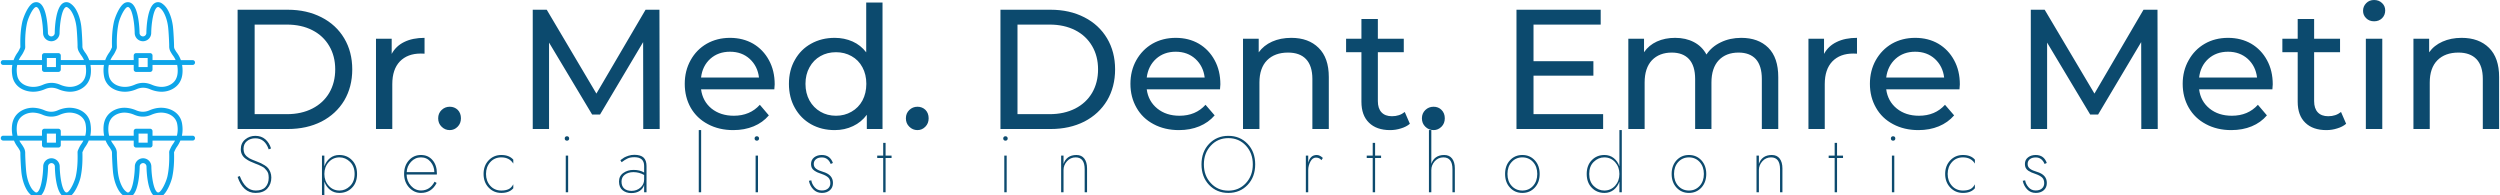 <svg data-v-423bf9ae="" xmlns="http://www.w3.org/2000/svg" viewBox="0 0 1153 90" class="iconLeftSlogan"><!----><!----><!----><g data-v-423bf9ae="" id="ee840343-f975-46e2-9dd1-8278e71c5000" fill="#0c4a6e" transform="matrix(5.613,0,0,5.613,101.334,-16.558)"><path d="M1.47 13.55L1.47 3.75L5.60 3.75L5.60 3.75Q7.15 3.75 8.36 4.37L8.36 4.37L8.36 4.37Q9.56 4.98 10.23 6.10L10.23 6.10L10.23 6.10Q10.89 7.21 10.89 8.65L10.89 8.65L10.89 8.65Q10.89 10.09 10.23 11.21L10.23 11.21L10.23 11.21Q9.56 12.32 8.36 12.94L8.36 12.94L8.36 12.94Q7.15 13.55 5.60 13.55L5.60 13.55L1.47 13.55ZM2.87 12.33L5.52 12.33L5.52 12.33Q6.71 12.33 7.61 11.87L7.61 11.87L7.61 11.87Q8.51 11.41 9.00 10.58L9.00 10.58L9.00 10.58Q9.49 9.74 9.49 8.65L9.49 8.65L9.49 8.65Q9.49 7.56 9.00 6.73L9.00 6.73L9.00 6.73Q8.51 5.89 7.61 5.43L7.61 5.43L7.61 5.43Q6.71 4.97 5.52 4.97L5.52 4.97L2.87 4.97L2.87 12.33ZM14.13 7.38L14.13 7.38Q14.48 6.73 15.16 6.40L15.16 6.40L15.16 6.40Q15.85 6.06 16.83 6.06L16.83 6.06L16.83 7.36L16.83 7.36Q16.72 7.35 16.52 7.35L16.52 7.35L16.52 7.35Q15.43 7.35 14.80 8.00L14.80 8.00L14.80 8.00Q14.18 8.65 14.18 9.86L14.18 9.86L14.18 13.55L12.84 13.55L12.84 6.13L14.13 6.13L14.13 7.38ZM18.90 13.64L18.90 13.64Q18.51 13.64 18.23 13.36L18.23 13.36L18.23 13.36Q17.95 13.09 17.95 12.67L17.95 12.67L17.95 12.67Q17.95 12.26 18.23 11.99L18.23 11.99L18.23 11.99Q18.51 11.72 18.90 11.72L18.90 11.72L18.90 11.72Q19.29 11.72 19.56 11.98L19.56 11.98L19.56 11.98Q19.82 12.25 19.82 12.67L19.82 12.67L19.82 12.67Q19.82 13.09 19.55 13.36L19.55 13.36L19.55 13.36Q19.28 13.64 18.90 13.64L18.90 13.64ZM36.15 13.55L34.80 13.55L34.79 6.41L31.25 12.36L30.60 12.36L27.06 6.45L27.06 13.55L25.72 13.55L25.72 3.75L26.87 3.75L30.95 10.64L34.99 3.75L36.13 3.75L36.15 13.55ZM45.60 9.88L45.60 9.88Q45.60 10.04 45.57 10.29L45.57 10.29L39.55 10.29L39.55 10.29Q39.68 11.27 40.41 11.87L40.41 11.87L40.41 11.87Q41.15 12.46 42.24 12.46L42.24 12.46L42.24 12.46Q43.57 12.46 44.38 11.56L44.38 11.56L45.12 12.43L45.12 12.43Q44.62 13.02 43.87 13.33L43.87 13.33L43.87 13.33Q43.12 13.64 42.20 13.64L42.20 13.64L42.20 13.64Q41.02 13.64 40.11 13.15L40.11 13.15L40.11 13.15Q39.20 12.67 38.70 11.80L38.70 11.80L38.70 11.80Q38.21 10.93 38.21 9.84L38.21 9.84L38.21 9.84Q38.21 8.76 38.69 7.90L38.69 7.90L38.69 7.90Q39.17 7.03 40.02 6.54L40.02 6.54L40.02 6.54Q40.87 6.06 41.93 6.06L41.93 6.06L41.93 6.06Q42.99 6.06 43.83 6.54L43.83 6.54L43.83 6.54Q44.66 7.03 45.13 7.90L45.13 7.90L45.13 7.90Q45.60 8.76 45.60 9.88L45.60 9.88ZM41.93 7.20L41.93 7.20Q40.96 7.20 40.31 7.78L40.31 7.78L40.31 7.78Q39.66 8.37 39.55 9.32L39.55 9.32L44.31 9.32L44.31 9.32Q44.20 8.39 43.55 7.79L43.55 7.79L43.55 7.79Q42.90 7.20 41.93 7.20L41.93 7.20ZM53.12 3.16L54.46 3.16L54.46 13.55L53.17 13.55L53.17 12.38L53.17 12.38Q52.72 12.99 52.04 13.31L52.04 13.31L52.04 13.31Q51.35 13.64 50.53 13.64L50.53 13.64L50.53 13.64Q49.45 13.64 48.59 13.16L48.59 13.16L48.59 13.16Q47.74 12.68 47.26 11.82L47.26 11.82L47.26 11.82Q46.77 10.96 46.77 9.84L46.77 9.84L46.77 9.84Q46.77 8.72 47.26 7.87L47.26 7.87L47.26 7.87Q47.74 7.01 48.59 6.54L48.59 6.54L48.59 6.54Q49.45 6.06 50.53 6.06L50.53 6.06L50.53 6.06Q51.32 6.06 52.00 6.36L52.00 6.36L52.00 6.36Q52.67 6.66 53.12 7.25L53.12 7.25L53.12 3.16ZM50.64 12.46L50.64 12.46Q51.34 12.46 51.91 12.13L51.91 12.13L51.91 12.13Q52.49 11.80 52.81 11.21L52.81 11.21L52.81 11.21Q53.13 10.61 53.13 9.84L53.13 9.84L53.13 9.84Q53.13 9.07 52.81 8.48L52.81 8.48L52.81 8.48Q52.49 7.88 51.91 7.56L51.91 7.56L51.91 7.56Q51.34 7.24 50.64 7.24L50.64 7.24L50.64 7.24Q49.92 7.24 49.36 7.56L49.36 7.56L49.36 7.56Q48.79 7.88 48.46 8.48L48.46 8.48L48.46 8.48Q48.13 9.07 48.13 9.84L48.13 9.84L48.13 9.84Q48.13 10.61 48.46 11.21L48.46 11.21L48.46 11.21Q48.79 11.80 49.36 12.13L49.36 12.13L49.36 12.13Q49.92 12.46 50.64 12.46L50.64 12.46ZM57.33 13.64L57.33 13.64Q56.94 13.64 56.66 13.36L56.66 13.36L56.66 13.36Q56.38 13.09 56.38 12.67L56.38 12.67L56.38 12.67Q56.38 12.26 56.66 11.99L56.66 11.99L56.66 11.99Q56.94 11.72 57.33 11.72L57.33 11.72L57.33 11.72Q57.72 11.72 57.99 11.98L57.99 11.98L57.99 11.98Q58.25 12.25 58.25 12.67L58.25 12.67L58.25 12.67Q58.25 13.09 57.98 13.36L57.98 13.36L57.98 13.36Q57.71 13.64 57.33 13.64L57.33 13.64ZM64.15 13.55L64.15 3.75L68.28 3.75L68.28 3.75Q69.83 3.75 71.04 4.37L71.04 4.37L71.04 4.37Q72.24 4.98 72.91 6.10L72.91 6.10L72.91 6.10Q73.57 7.21 73.57 8.65L73.57 8.65L73.57 8.65Q73.57 10.09 72.91 11.21L72.91 11.21L72.91 11.21Q72.24 12.32 71.04 12.94L71.04 12.94L71.04 12.94Q69.83 13.55 68.28 13.55L68.28 13.55L64.15 13.55ZM65.55 12.33L68.19 12.33L68.19 12.33Q69.38 12.33 70.29 11.87L70.29 11.87L70.29 11.87Q71.19 11.41 71.68 10.58L71.68 10.58L71.68 10.58Q72.17 9.74 72.17 8.65L72.17 8.65L72.17 8.65Q72.17 7.56 71.68 6.73L71.68 6.73L71.68 6.73Q71.19 5.89 70.29 5.43L70.29 5.43L70.29 5.43Q69.38 4.97 68.19 4.97L68.19 4.97L65.55 4.97L65.55 12.33ZM82.22 9.88L82.22 9.88Q82.22 10.04 82.19 10.29L82.19 10.29L76.17 10.29L76.17 10.29Q76.30 11.27 77.04 11.87L77.04 11.87L77.04 11.87Q77.77 12.46 78.86 12.46L78.86 12.46L78.86 12.46Q80.19 12.46 81.00 11.56L81.00 11.56L81.75 12.43L81.75 12.43Q81.24 13.02 80.49 13.33L80.49 13.33L80.49 13.33Q79.74 13.64 78.82 13.64L78.82 13.64L78.82 13.64Q77.64 13.64 76.73 13.15L76.73 13.15L76.73 13.15Q75.82 12.67 75.33 11.80L75.33 11.80L75.33 11.80Q74.83 10.93 74.83 9.84L74.83 9.84L74.83 9.84Q74.83 8.76 75.31 7.90L75.31 7.90L75.31 7.90Q75.80 7.03 76.64 6.54L76.64 6.54L76.64 6.54Q77.49 6.06 78.55 6.06L78.55 6.06L78.55 6.06Q79.62 6.06 80.45 6.54L80.45 6.54L80.45 6.54Q81.28 7.03 81.75 7.90L81.75 7.90L81.75 7.90Q82.22 8.76 82.22 9.88L82.22 9.88ZM78.55 7.20L78.55 7.20Q77.59 7.20 76.94 7.78L76.94 7.78L76.94 7.78Q76.29 8.37 76.17 9.32L76.17 9.32L80.93 9.32L80.93 9.32Q80.82 8.39 80.17 7.79L80.17 7.79L80.17 7.79Q79.52 7.20 78.55 7.20L78.55 7.20ZM88.05 6.06L88.05 6.06Q89.46 6.06 90.29 6.88L90.29 6.88L90.29 6.88Q91.13 7.70 91.13 9.28L91.13 9.28L91.13 13.55L89.78 13.55L89.78 9.44L89.78 9.44Q89.78 8.36 89.26 7.81L89.26 7.81L89.26 7.81Q88.75 7.27 87.78 7.27L87.78 7.27L87.78 7.27Q86.69 7.27 86.06 7.90L86.06 7.90L86.06 7.90Q85.43 8.54 85.43 9.73L85.43 9.73L85.43 13.55L84.08 13.55L84.08 6.13L85.37 6.13L85.37 7.25L85.37 7.25Q85.78 6.68 86.47 6.37L86.47 6.37L86.47 6.37Q87.16 6.06 88.05 6.06L88.05 6.06ZM97.37 12.15L97.79 13.12L97.79 13.12Q97.50 13.37 97.06 13.50L97.06 13.50L97.06 13.50Q96.63 13.64 96.17 13.64L96.17 13.64L96.17 13.64Q95.05 13.64 94.43 13.03L94.43 13.03L94.43 13.03Q93.81 12.43 93.81 11.31L93.81 11.31L93.81 7.24L92.55 7.24L92.55 6.13L93.81 6.13L93.81 4.51L95.16 4.51L95.16 6.13L97.29 6.13L97.29 7.24L95.16 7.24L95.16 11.26L95.16 11.26Q95.16 11.86 95.46 12.18L95.46 12.18L95.46 12.18Q95.76 12.50 96.32 12.50L96.32 12.50L96.32 12.50Q96.94 12.50 97.37 12.15L97.37 12.15ZM99.74 13.64L99.74 13.64Q99.34 13.64 99.06 13.36L99.06 13.36L99.06 13.36Q98.78 13.09 98.78 12.67L98.78 12.67L98.78 12.67Q98.78 12.26 99.06 11.99L99.06 11.99L99.06 11.99Q99.34 11.72 99.74 11.72L99.74 11.72L99.74 11.72Q100.13 11.72 100.39 11.98L100.39 11.98L100.39 11.98Q100.66 12.25 100.66 12.67L100.66 12.67L100.66 12.67Q100.66 13.09 100.39 13.36L100.39 13.36L100.39 13.36Q100.11 13.64 99.74 13.64L99.74 13.64ZM107.95 12.33L113.67 12.33L113.67 13.55L106.55 13.55L106.55 3.75L113.47 3.75L113.47 4.97L107.95 4.97L107.95 7.98L112.87 7.98L112.87 9.17L107.95 9.17L107.95 12.33ZM125.02 6.06L125.02 6.06Q126.42 6.06 127.24 6.87L127.24 6.87L127.24 6.87Q128.06 7.69 128.06 9.28L128.06 9.28L128.06 13.55L126.71 13.55L126.71 9.44L126.71 9.44Q126.71 8.36 126.22 7.81L126.22 7.81L126.22 7.81Q125.72 7.27 124.80 7.27L124.80 7.27L124.80 7.27Q123.77 7.27 123.17 7.90L123.17 7.90L123.17 7.90Q122.57 8.54 122.57 9.73L122.57 9.73L122.57 13.55L121.23 13.55L121.23 9.44L121.23 9.44Q121.23 8.36 120.73 7.81L120.73 7.81L120.73 7.81Q120.23 7.27 119.31 7.27L119.31 7.27L119.31 7.27Q118.29 7.27 117.68 7.90L117.68 7.90L117.68 7.90Q117.08 8.54 117.08 9.73L117.08 9.73L117.08 13.55L115.74 13.55L115.74 6.13L117.03 6.13L117.03 7.24L117.03 7.24Q117.43 6.66 118.09 6.36L118.09 6.36L118.09 6.36Q118.75 6.06 119.59 6.06L119.59 6.06L119.59 6.06Q120.46 6.06 121.13 6.41L121.13 6.41L121.13 6.41Q121.80 6.76 122.16 7.43L122.16 7.43L122.16 7.43Q122.58 6.79 123.33 6.43L123.33 6.43L123.33 6.43Q124.08 6.06 125.02 6.06L125.02 6.06ZM131.82 7.38L131.82 7.38Q132.17 6.73 132.86 6.40L132.86 6.40L132.86 6.40Q133.55 6.06 134.53 6.06L134.53 6.06L134.53 7.36L134.53 7.36Q134.41 7.35 134.22 7.35L134.22 7.35L134.22 7.35Q133.13 7.35 132.50 8.00L132.50 8.00L132.50 8.00Q131.88 8.65 131.88 9.86L131.88 9.86L131.88 13.55L130.54 13.55L130.54 6.13L131.82 6.13L131.82 7.38ZM142.98 9.88L142.98 9.88Q142.98 10.04 142.95 10.29L142.95 10.29L136.93 10.29L136.93 10.29Q137.06 11.27 137.80 11.87L137.80 11.87L137.80 11.87Q138.53 12.46 139.62 12.46L139.62 12.46L139.62 12.46Q140.95 12.46 141.76 11.56L141.76 11.56L142.51 12.43L142.51 12.43Q142.00 13.02 141.25 13.33L141.25 13.33L141.25 13.33Q140.50 13.64 139.58 13.64L139.58 13.64L139.58 13.64Q138.40 13.64 137.49 13.15L137.49 13.15L137.49 13.15Q136.58 12.67 136.09 11.80L136.09 11.80L136.09 11.80Q135.59 10.93 135.59 9.84L135.59 9.84L135.59 9.84Q135.59 8.76 136.07 7.90L136.07 7.90L136.07 7.90Q136.56 7.03 137.40 6.54L137.40 6.54L137.40 6.54Q138.25 6.06 139.31 6.06L139.31 6.06L139.31 6.06Q140.38 6.06 141.21 6.54L141.21 6.54L141.21 6.54Q142.04 7.03 142.51 7.90L142.51 7.90L142.51 7.90Q142.98 8.76 142.98 9.88L142.98 9.88ZM139.31 7.20L139.31 7.20Q138.35 7.20 137.70 7.78L137.70 7.78L137.70 7.78Q137.05 8.37 136.93 9.32L136.93 9.32L141.69 9.32L141.69 9.32Q141.58 8.39 140.93 7.79L140.93 7.79L140.93 7.79Q140.28 7.20 139.31 7.20L139.31 7.20ZM159.24 13.55L157.89 13.55L157.88 6.41L154.34 12.36L153.69 12.36L150.15 6.45L150.15 13.55L148.81 13.55L148.81 3.75L149.95 3.75L154.04 10.64L158.07 3.75L159.22 3.75L159.24 13.55ZM168.69 9.88L168.69 9.88Q168.69 10.04 168.66 10.29L168.66 10.29L162.64 10.29L162.64 10.29Q162.76 11.27 163.50 11.87L163.50 11.87L163.50 11.87Q164.23 12.46 165.33 12.46L165.33 12.46L165.33 12.46Q166.66 12.46 167.47 11.56L167.47 11.56L168.21 12.43L168.21 12.43Q167.71 13.02 166.96 13.33L166.96 13.33L166.96 13.33Q166.21 13.64 165.28 13.64L165.28 13.64L165.28 13.64Q164.11 13.64 163.20 13.15L163.20 13.15L163.20 13.15Q162.29 12.67 161.79 11.80L161.79 11.80L161.79 11.80Q161.29 10.93 161.29 9.84L161.29 9.84L161.29 9.84Q161.29 8.76 161.78 7.90L161.78 7.90L161.78 7.90Q162.26 7.03 163.11 6.54L163.11 6.54L163.11 6.54Q163.95 6.06 165.02 6.06L165.02 6.06L165.02 6.06Q166.08 6.06 166.92 6.54L166.92 6.54L166.92 6.54Q167.75 7.03 168.22 7.90L168.22 7.90L168.22 7.90Q168.69 8.76 168.69 9.88L168.69 9.88ZM165.02 7.20L165.02 7.20Q164.05 7.20 163.40 7.78L163.40 7.78L163.40 7.78Q162.75 8.37 162.64 9.32L162.64 9.32L167.40 9.32L167.40 9.32Q167.29 8.39 166.64 7.79L166.64 7.79L166.64 7.79Q165.98 7.20 165.02 7.20L165.02 7.20ZM174.30 12.15L174.72 13.12L174.72 13.12Q174.43 13.37 173.99 13.50L173.99 13.50L173.99 13.50Q173.56 13.64 173.10 13.64L173.10 13.64L173.10 13.64Q171.98 13.64 171.36 13.03L171.36 13.03L171.36 13.03Q170.74 12.43 170.74 11.31L170.74 11.31L170.74 7.24L169.48 7.24L169.48 6.13L170.74 6.13L170.74 4.51L172.09 4.51L172.09 6.13L174.22 6.13L174.22 7.24L172.09 7.24L172.09 11.26L172.09 11.26Q172.09 11.86 172.39 12.18L172.39 12.18L172.39 12.18Q172.69 12.50 173.25 12.50L173.25 12.50L173.25 12.50Q173.87 12.50 174.30 12.15L174.30 12.15ZM176.34 13.55L176.34 6.13L177.69 6.13L177.69 13.55L176.34 13.55ZM177.02 4.70L177.02 4.70Q176.62 4.70 176.37 4.45L176.37 4.45L176.37 4.45Q176.11 4.20 176.11 3.84L176.11 3.84L176.11 3.84Q176.11 3.47 176.37 3.21L176.37 3.21L176.37 3.21Q176.62 2.95 177.02 2.95L177.02 2.95L177.02 2.95Q177.41 2.95 177.67 3.20L177.67 3.20L177.67 3.20Q177.93 3.44 177.93 3.81L177.93 3.81L177.93 3.81Q177.93 4.19 177.67 4.45L177.67 4.45L177.67 4.45Q177.41 4.70 177.02 4.70L177.02 4.70ZM184.21 6.06L184.21 6.06Q185.63 6.06 186.46 6.88L186.46 6.88L186.46 6.88Q187.29 7.70 187.29 9.28L187.29 9.28L187.29 13.55L185.95 13.55L185.95 9.44L185.95 9.44Q185.95 8.36 185.43 7.81L185.43 7.81L185.43 7.81Q184.91 7.27 183.95 7.27L183.95 7.27L183.95 7.27Q182.85 7.27 182.22 7.90L182.22 7.90L182.22 7.90Q181.59 8.54 181.59 9.73L181.59 9.73L181.59 13.55L180.25 13.55L180.25 6.13L181.54 6.13L181.54 7.25L181.54 7.25Q181.94 6.68 182.64 6.37L182.64 6.37L182.64 6.37Q183.33 6.06 184.21 6.06L184.21 6.06Z"></path></g><!----><g data-v-423bf9ae="" id="d0b273f6-365f-4bd5-9023-5b2005966fe1" transform="matrix(1.119,0,0,1.119,-10.999,-10.189)" stroke="none" fill="#0ea5e9"><style></style><path d="M18.16 28.733c-.337.743-.655 1.444-1.095 2.054a12.499 12.499 0 0 0-1.631 3.089h-4.286a1 1 0 1 0 0 2h3.76c-.258 1.49-.253 3.053.045 4.689.572 3.144 3.002 5.439 6.499 6.142 2.253.452 4.584.163 6.928-.856 1.818-.793 3.636-.775 5.554.048a12.63 12.63 0 0 0 3.82.973c.311.03.621.046.931.046 3.026 0 5.904-1.445 7.359-3.764.821-1.311 1.224-2.789 1.264-4.651a13.91 13.91 0 0 0-.19-2.626h5.556c-.258 1.49-.254 3.053.045 4.689.572 3.144 3.002 5.439 6.499 6.142 2.254.453 4.586.163 6.929-.856 1.819-.792 3.636-.776 5.553.048a12.63 12.63 0 0 0 3.82.973c.311.03.621.046.93.046 3.027 0 5.905-1.445 7.36-3.764.821-1.311 1.224-2.789 1.264-4.651a13.91 13.91 0 0 0-.19-2.626h4.327a1 1 0 1 0 0-2h-4.844a11.723 11.723 0 0 0-1.715-3.173c-.202-.267-.37-.553-.538-.837l-.167-.278a2.532 2.532 0 0 1-.383-1.44c.03-.862-.223-6.422-.493-8.393-.307-2.242-.872-4.171-1.728-5.895-.562-1.131-1.419-2.557-3.08-3.548a.86.86 0 0 0-.129-.064c-.935-.392-1.853-.321-2.646.199-3.019 1.979-3.308 10.527-3.335 12.237 0 .78-.628 1.414-1.404 1.429a1.435 1.435 0 0 1-1.404-1.444c-.027-1.694-.316-10.243-3.335-12.222-.793-.521-1.711-.588-2.646-.199-.012.005-.019.015-.03.02-.013.006-.027.005-.039.011-2.279 1.16-4.153 6.141-4.551 8.022-.602 2.854-.844 5.943-.762 9.721l.007.198c.005.129.013.323 0 .372l-.068.15c-.336.739-.653 1.438-1.09 2.044a12.499 12.499 0 0 0-1.631 3.089h-6.599a11.702 11.702 0 0 0-1.715-3.172c-.201-.266-.368-.551-.537-.835l-.168-.281a2.532 2.532 0 0 1-.383-1.44c.03-.859-.224-6.415-.493-8.393-.307-2.242-.872-4.171-1.728-5.895-.561-1.131-1.418-2.556-3.08-3.548a.86.86 0 0 0-.129-.064c-.935-.392-1.852-.321-2.646.199-3.019 1.979-3.308 10.527-3.335 12.237 0 .78-.628 1.414-1.404 1.429a1.435 1.435 0 0 1-1.404-1.444c-.027-1.694-.316-10.243-3.335-12.222-.794-.521-1.71-.588-2.646-.199-.012.005-.019.015-.03.02-.013.006-.027.005-.039.011-2.279 1.16-4.153 6.141-4.551 8.022-.602 2.854-.844 5.943-.762 9.721l.007.198c.005.129.013.323 0 .372l-.063.14zm64.913 9.725c-.032 1.486-.336 2.641-.958 3.633-1.19 1.897-3.814 3.041-6.398 2.79a10.702 10.702 0 0 1-3.227-.819c-2.454-1.056-4.79-1.07-7.143-.045-1.988.867-3.867 1.105-5.736.729-2.664-.535-4.505-2.231-4.926-4.54-.28-1.539-.279-2.976.004-4.33H64.94v1.875a1 1 0 0 0 1 1h5.751a1 1 0 0 0 1-1v-1.875h10.161c.166.814.242 1.671.221 2.582zM66.94 36.751V33h3.751v3.751H66.94zm-10.488-4.794c.555-.768.928-1.591 1.29-2.387l.068-.151c.21-.463.19-.934.177-1.278l-.005-.16c-.079-3.622.149-6.566.719-9.266.441-2.09 2.2-5.942 3.47-6.633.37-.141.578-.069.742.038 1.573 1.031 2.369 6.809 2.431 10.564 0 1.854 1.48 3.36 3.32 3.42.02.001.036.011.056.011.01 0 .018-.003.028-.003.01 0 .018.003.028.003.02 0 .036-.01.056-.011 1.84-.06 3.32-1.566 3.32-3.405.061-3.771.855-9.547 2.431-10.58.161-.105.359-.184.72-.051.926.571 1.602 1.377 2.248 2.68.757 1.526 1.26 3.253 1.537 5.277.258 1.88.502 7.291.477 8.053a4.523 4.523 0 0 0 .671 2.547l.157.262c.199.336.405.683.664 1.024a9.81 9.81 0 0 1 1.156 1.964h-9.521V32a1 1 0 0 0-1-1H65.94a1 1 0 0 0-1 1v1.876h-9.601c.295-.658.665-1.298 1.113-1.919zm-11.143 6.501c-.032 1.486-.336 2.641-.958 3.633-1.19 1.897-3.826 3.041-6.398 2.79a10.702 10.702 0 0 1-3.227-.819c-2.453-1.055-4.789-1.069-7.144-.045-1.987.867-3.862 1.105-5.735.729-2.664-.535-4.505-2.231-4.926-4.54-.28-1.539-.279-2.976.004-4.33h10.211v1.875a1 1 0 0 0 1 1h5.752a1 1 0 0 0 1-1v-1.875h10.2c.165.814.241 1.671.221 2.582zM29.136 33h3.752v3.751h-3.752V33zm-10.449-1.043c.557-.771.932-1.597 1.295-2.396l.064-.142c.21-.463.19-.934.177-1.278l-.005-.16c-.079-3.622.149-6.566.719-9.266.441-2.089 2.2-5.942 3.47-6.633.37-.141.577-.069.742.038 1.573 1.031 2.369 6.809 2.431 10.564 0 1.854 1.48 3.36 3.32 3.42.02.001.036.011.056.011.01 0 .018-.003.028-.003.01 0 .018.003.028.003.02 0 .036-.01.056-.011 1.84-.06 3.32-1.566 3.32-3.405.061-3.771.855-9.547 2.431-10.58.161-.105.36-.184.72-.051.926.571 1.602 1.378 2.248 2.68.757 1.526 1.26 3.253 1.536 5.277.258 1.885.503 7.293.478 8.053a4.523 4.523 0 0 0 .671 2.547l.158.264c.198.335.404.681.662 1.022a9.863 9.863 0 0 1 1.157 1.964h-9.56V32a1 1 0 0 0-1-1h-5.752a1 1 0 0 0-1 1v1.876h-9.562c.294-.658.663-1.298 1.112-1.919zM11.148 67.042h4.447c.386.947.898 1.842 1.542 2.69.201.266.368.551.537.835l.168.281c.275.452.4.923.383 1.44-.03.859.224 6.415.493 8.393.307 2.242.872 4.171 1.728 5.895.561 1.131 1.418 2.556 3.08 3.548a.86.86 0 0 0 .129.064c.398.167.794.249 1.178.249.517 0 1.013-.149 1.468-.448 3.019-1.979 3.308-10.527 3.335-12.237 0-.78.628-1.414 1.404-1.429a1.435 1.435 0 0 1 1.404 1.444c.027 1.694.316 10.243 3.335 12.222.456.299.951.448 1.468.448a3.06 3.06 0 0 0 1.178-.249c.012-.005.019-.015.031-.021.013-.006.026-.004.039-.011 2.279-1.16 4.153-6.141 4.551-8.022.602-2.854.844-5.943.762-9.721l-.007-.198c-.005-.129-.013-.323 0-.372l.064-.141c.337-.743.655-1.444 1.095-2.054.6-.832 1.072-1.705 1.443-2.607h6.96c.386.947.898 1.842 1.541 2.69.201.266.368.551.537.835l.168.281c.275.452.4.923.383 1.44-.03.859.224 6.415.493 8.393.307 2.239.871 4.168 1.728 5.895.561 1.131 1.418 2.556 3.08 3.548a.86.86 0 0 0 .129.064c.398.167.794.249 1.178.249.517 0 1.013-.149 1.468-.448 3.019-1.979 3.308-10.527 3.335-12.237 0-.779.628-1.413 1.404-1.429.776.016 1.403.65 1.403 1.444.027 1.694.316 10.243 3.335 12.222.455.299.951.448 1.468.448a3.06 3.06 0 0 0 1.178-.249c.012-.005.019-.015.031-.021.013-.006.026-.004.039-.011 2.282-1.161 4.154-6.142 4.551-8.022.602-2.852.844-5.94.763-9.724l-.007-.193a2.423 2.423 0 0 1-.001-.374l.064-.141c.337-.743.656-1.444 1.095-2.054.6-.832 1.072-1.705 1.443-2.607h5.044a1 1 0 1 0 0-2h-4.408c.351-1.632.363-3.359.032-5.171-.572-3.144-3.002-5.439-6.499-6.142-2.255-.455-4.585-.164-6.928.856-1.82.793-3.636.777-5.554-.05a12.859 12.859 0 0 0-3.82-.971c-3.358-.326-6.687 1.162-8.288 3.717-.823 1.312-1.226 2.79-1.266 4.653-.023 1.095.07 2.127.275 3.106h-5.718c.351-1.632.363-3.359.032-5.171-.572-3.144-3.002-5.439-6.499-6.142-2.254-.455-4.585-.164-6.928.856-1.82.793-3.638.777-5.554-.05a12.709 12.709 0 0 0-3.82-.971c-3.347-.326-6.687 1.162-8.29 3.718-.821 1.311-1.224 2.789-1.264 4.651a13.65 13.65 0 0 0 .274 3.107h-3.84a1.003 1.003 0 0 0-.002 2.006zm69.954 1.437c-.557.771-.932 1.597-1.295 2.396l-.064.142c-.211.465-.19.938-.176 1.284l.005.154c.078 3.624-.15 6.568-.72 9.267-.44 2.088-2.198 5.939-3.47 6.632-.371.14-.578.068-.743-.038-1.573-1.031-2.369-6.809-2.431-10.564a3.428 3.428 0 0 0-3.318-3.42c-.02-.001-.037-.011-.057-.011-.01 0-.019.003-.028.003-.01 0-.019-.003-.028-.003-.02 0-.037.01-.057.011-1.839.061-3.319 1.566-3.319 3.405-.061 3.771-.855 9.547-2.431 10.58-.161.104-.361.182-.72.051-.926-.571-1.602-1.378-2.248-2.68-.758-1.529-1.26-3.255-1.536-5.277-.258-1.885-.503-7.293-.478-8.053a4.523 4.523 0 0 0-.671-2.547l-.158-.264a10.497 10.497 0 0 0-.662-1.022c-.36-.475-.67-.969-.934-1.482h9.377v1.876a1 1 0 0 0 1 1h5.751a1 1 0 0 0 1-1v-1.876h9.279c-.251.488-.531.969-.868 1.436zm-14.162-.561v-3.751h3.751v3.751H66.94zm-12.461-5.939c.032-1.486.337-2.641.96-3.633 1.189-1.898 3.819-3.043 6.396-2.79 1.16.115 2.215.383 3.227.817 2.451 1.056 4.788 1.071 7.144.047 1.987-.866 3.864-1.104 5.735-.729 2.664.535 4.505 2.231 4.926 4.54.314 1.724.264 3.317-.129 4.812H72.691v-1.875a1 1 0 0 0-1-1H65.94a1 1 0 0 0-1 1v1.875H54.816a11.381 11.381 0 0 1-.337-3.064zm-11.142 6.5c-.557.771-.932 1.597-1.295 2.396l-.064.142c-.21.463-.19.934-.177 1.278l.005.16c.079 3.622-.149 6.566-.719 9.266-.441 2.089-2.2 5.941-3.47 6.633-.371.14-.578.068-.743-.038-1.573-1.031-2.369-6.809-2.431-10.564 0-1.854-1.48-3.36-3.32-3.42-.02-.001-.036-.011-.056-.011-.01 0-.018.003-.028.003-.01 0-.018-.003-.028-.003-.02 0-.036.01-.056.011-1.84.06-3.32 1.566-3.32 3.405-.061 3.771-.855 9.547-2.431 10.58-.162.104-.36.182-.72.051-.926-.571-1.602-1.378-2.248-2.68-.757-1.526-1.26-3.253-1.536-5.277-.258-1.885-.503-7.293-.478-8.053a4.523 4.523 0 0 0-.671-2.547l-.158-.264a10.497 10.497 0 0 0-.662-1.022 9.933 9.933 0 0 1-.934-1.482h9.337v1.876a1 1 0 0 0 1 1h5.752a1 1 0 0 0 1-1v-1.876h9.318c-.249.488-.53.969-.867 1.436zm-14.201-4.312h3.752v3.751h-3.752v-3.751zm-12.421-2.188c.032-1.486.336-2.641.958-3.633 1.19-1.897 3.823-3.043 6.398-2.79 1.158.115 2.214.383 3.227.817 2.452 1.056 4.787 1.071 7.144.047 1.987-.866 3.864-1.104 5.735-.729 2.664.535 4.505 2.231 4.926 4.54.314 1.724.264 3.317-.129 4.812H34.888v-1.875a1 1 0 0 0-1-1h-5.752a1 1 0 0 0-1 1v1.875H17.051a11.263 11.263 0 0 1-.336-3.064z"></path></g><!----><g data-v-423bf9ae="" id="a6ecdc6f-c696-4343-ac01-06ce8bc9f461" fill="#0c4a6e" transform="matrix(2.627,0,0,2.627,108.114,55.587)"><path d="M0.94 9.74L0.56 9.90C1.19 11.77 2.24 12.71 3.71 12.71C4.62 12.71 5.32 12.45 5.78 11.93C6.25 11.41 6.48 10.77 6.48 10.01C6.48 9.66 6.42 9.35 6.31 9.06C6.19 8.78 6.06 8.55 5.92 8.37C5.77 8.19 5.57 8.02 5.31 7.86C5.04 7.70 4.83 7.58 4.67 7.50C4.51 7.43 4.28 7.34 4.00 7.22C3.97 7.21 3.85 7.16 3.65 7.08C3.46 7.01 3.34 6.96 3.29 6.94C3.24 6.91 3.14 6.87 2.97 6.80C2.80 6.73 2.69 6.67 2.64 6.64C2.59 6.60 2.50 6.54 2.37 6.45C2.24 6.37 2.15 6.30 2.10 6.24C2.05 6.18 1.99 6.10 1.90 6.00C1.82 5.90 1.76 5.80 1.73 5.70C1.70 5.61 1.67 5.50 1.64 5.38C1.61 5.25 1.60 5.12 1.60 4.98C1.60 4.41 1.79 3.95 2.19 3.62C2.59 3.29 3.08 3.12 3.67 3.12C4.80 3.12 5.58 3.77 6.02 5.07L6.43 4.90C6.22 4.23 5.88 3.69 5.42 3.29C4.95 2.89 4.37 2.69 3.68 2.69C2.99 2.69 2.39 2.90 1.88 3.33C1.37 3.76 1.12 4.33 1.12 5.04C1.12 5.39 1.19 5.71 1.34 5.99C1.48 6.27 1.70 6.51 1.98 6.71C2.27 6.91 2.52 7.07 2.75 7.17C2.98 7.28 3.28 7.41 3.64 7.55C3.92 7.65 4.11 7.72 4.21 7.77C4.32 7.82 4.49 7.90 4.73 8.02C4.97 8.13 5.15 8.24 5.26 8.34C5.36 8.45 5.49 8.58 5.63 8.75C5.78 8.92 5.88 9.11 5.94 9.32C5.99 9.54 6.02 9.78 6.02 10.05C6.02 10.72 5.83 11.27 5.45 11.68C5.08 12.09 4.51 12.29 3.75 12.29C2.52 12.29 1.58 11.44 0.94 9.74ZM21.53 9.38C21.53 8.37 21.24 7.56 20.64 6.96C20.05 6.35 19.31 6.05 18.41 6.05C17.79 6.05 17.25 6.23 16.79 6.59C16.33 6.96 16.00 7.44 15.79 8.04L15.79 6.16L15.37 6.16L15.37 15.68L15.79 15.68L15.79 10.72C16.00 11.32 16.33 11.80 16.79 12.17C17.25 12.53 17.79 12.71 18.41 12.71C19.31 12.71 20.05 12.41 20.64 11.80C21.24 11.20 21.53 10.39 21.53 9.38ZM21.10 9.38C21.10 10.28 20.83 10.99 20.29 11.51C19.76 12.03 19.14 12.29 18.45 12.29C17.69 12.29 17.05 12.01 16.55 11.45C16.04 10.89 15.79 10.20 15.79 9.38C15.79 8.56 16.04 7.87 16.55 7.31C17.05 6.75 17.69 6.47 18.45 6.47C19.14 6.47 19.76 6.73 20.29 7.25C20.83 7.77 21.10 8.48 21.10 9.38ZM35.10 9.06L30.25 9.06C30.27 8.38 30.52 7.77 31.00 7.25C31.48 6.73 32.06 6.47 32.75 6.47C33.43 6.47 33.99 6.72 34.43 7.24C34.86 7.75 35.09 8.36 35.10 9.06ZM30.23 9.48L35.53 9.48C35.54 9.43 35.55 9.38 35.55 9.32C35.55 8.33 35.29 7.53 34.77 6.94C34.25 6.34 33.58 6.05 32.75 6.05C31.90 6.05 31.19 6.36 30.63 6.99C30.07 7.61 29.79 8.41 29.79 9.38C29.79 10.33 30.09 11.13 30.67 11.76C31.26 12.39 31.95 12.71 32.75 12.71C33.98 12.71 34.90 12.13 35.50 10.96L35.14 10.74C34.60 11.76 33.81 12.28 32.77 12.28C32.08 12.28 31.49 12.01 31.00 11.47C30.50 10.92 30.24 10.26 30.23 9.48ZM44.17 9.38C44.17 8.55 44.42 7.86 44.92 7.30C45.42 6.75 46.06 6.47 46.86 6.47C47.80 6.47 48.50 6.83 48.96 7.56L48.96 6.87C48.48 6.32 47.78 6.05 46.86 6.05C45.97 6.05 45.23 6.36 44.63 6.99C44.03 7.62 43.74 8.42 43.74 9.38C43.74 10.34 44.03 11.14 44.63 11.77C45.23 12.40 45.97 12.71 46.86 12.71C47.79 12.71 48.49 12.44 48.96 11.89L48.96 11.20C48.72 11.63 48.44 11.92 48.09 12.07C47.74 12.22 47.33 12.29 46.86 12.29C46.06 12.29 45.42 12.01 44.92 11.46C44.42 10.90 44.17 10.21 44.17 9.38ZM57.99 3.15C57.99 3.26 58.02 3.36 58.09 3.43C58.16 3.50 58.26 3.54 58.38 3.54C58.50 3.54 58.60 3.50 58.67 3.43C58.74 3.36 58.77 3.26 58.77 3.15C58.77 3.04 58.74 2.94 58.67 2.87C58.60 2.80 58.50 2.76 58.38 2.76C58.26 2.76 58.16 2.80 58.09 2.87C58.02 2.94 57.99 3.04 57.99 3.15ZM58.17 6.16L58.17 12.60L58.59 12.60L58.59 6.16ZM67.98 7.32C68.36 7.03 68.70 6.81 69.03 6.66C69.35 6.51 69.75 6.44 70.22 6.44C71.36 6.44 71.93 6.95 71.93 7.98L71.93 9.13C71.44 8.82 70.81 8.67 70.06 8.67C69.37 8.67 68.77 8.85 68.27 9.21C67.77 9.56 67.52 10.07 67.52 10.71C67.52 11.39 67.73 11.90 68.15 12.24C68.57 12.57 69.08 12.74 69.66 12.74C70.26 12.74 70.76 12.61 71.16 12.35C71.55 12.09 71.81 11.74 71.93 11.31L71.93 12.60L72.35 12.60L72.35 7.98C72.35 7.34 72.18 6.85 71.85 6.52C71.51 6.19 70.97 6.02 70.22 6.02C69.86 6.02 69.51 6.07 69.18 6.18C68.85 6.29 68.60 6.40 68.42 6.50C68.25 6.61 68.03 6.76 67.76 6.96ZM67.96 10.71C67.96 10.20 68.15 9.79 68.55 9.50C68.95 9.21 69.45 9.06 70.06 9.06C70.73 9.06 71.35 9.23 71.93 9.56L71.93 10.36C71.93 10.94 71.71 11.41 71.27 11.79C70.84 12.16 70.32 12.35 69.73 12.35C69.17 12.35 68.74 12.21 68.42 11.93C68.11 11.65 67.96 11.24 67.96 10.71ZM81.52 1.68L81.52 12.60L81.94 12.60L81.94 1.68ZM91.32 3.15C91.32 3.26 91.36 3.36 91.43 3.43C91.50 3.50 91.59 3.54 91.71 3.54C91.84 3.54 91.93 3.50 92.00 3.43C92.07 3.36 92.11 3.26 92.11 3.15C92.11 3.04 92.07 2.94 92.00 2.87C91.93 2.80 91.84 2.76 91.71 2.76C91.59 2.76 91.50 2.80 91.43 2.87C91.36 2.94 91.32 3.04 91.32 3.15ZM91.50 6.16L91.50 12.60L91.92 12.60L91.92 6.16ZM101.28 10.50L100.86 10.58C100.97 11.16 101.22 11.66 101.62 12.08C102.02 12.50 102.52 12.71 103.14 12.71C103.71 12.71 104.17 12.56 104.54 12.24C104.90 11.93 105.08 11.50 105.08 10.96C105.08 9.99 104.50 9.34 103.32 9.00C102.81 8.85 102.41 8.68 102.13 8.47C101.85 8.26 101.71 7.98 101.71 7.63C101.71 7.28 101.84 7.00 102.10 6.79C102.35 6.58 102.70 6.48 103.14 6.48C103.85 6.48 104.37 6.86 104.69 7.63L105.07 7.45C104.74 6.51 104.09 6.05 103.12 6.05C102.59 6.05 102.14 6.19 101.78 6.47C101.42 6.75 101.23 7.14 101.23 7.64C101.23 7.90 101.28 8.12 101.37 8.31C101.47 8.50 101.61 8.66 101.82 8.80C102.02 8.93 102.21 9.04 102.39 9.12C102.57 9.20 102.82 9.29 103.12 9.39C103.64 9.57 104.02 9.78 104.26 10.01C104.50 10.24 104.62 10.57 104.62 11.00C104.62 11.38 104.49 11.68 104.23 11.92C103.97 12.16 103.60 12.28 103.12 12.28C102.60 12.28 102.18 12.09 101.86 11.71C101.54 11.33 101.34 10.93 101.28 10.50ZM113.90 3.92L113.90 6.16L112.85 6.16L112.85 6.58L113.90 6.58L113.90 12.60L114.32 12.60L114.32 6.58L115.37 6.58L115.37 6.16L114.32 6.16L114.32 3.92ZM134.97 3.15C134.97 3.26 135.01 3.36 135.08 3.43C135.15 3.50 135.24 3.54 135.37 3.54C135.49 3.54 135.58 3.50 135.65 3.43C135.72 3.36 135.76 3.26 135.76 3.15C135.76 3.04 135.72 2.94 135.65 2.87C135.58 2.80 135.49 2.76 135.37 2.76C135.24 2.76 135.15 2.80 135.08 2.87C135.01 2.94 134.97 3.04 134.97 3.15ZM135.16 6.16L135.16 12.60L135.58 12.60L135.58 6.16ZM145.56 8.68C145.56 8.12 145.76 7.61 146.17 7.15C146.57 6.70 147.08 6.47 147.69 6.47C148.74 6.47 149.27 7.16 149.27 8.54L149.27 12.60L149.69 12.60L149.69 8.40C149.69 7.68 149.53 7.11 149.21 6.68C148.89 6.26 148.43 6.05 147.83 6.05C147.24 6.05 146.75 6.19 146.37 6.46C145.99 6.74 145.72 7.12 145.56 7.62L145.56 6.16L145.14 6.16L145.14 12.60L145.56 12.60ZM170.20 7.70C170.20 6.38 170.60 5.29 171.42 4.41C172.23 3.53 173.25 3.09 174.50 3.09C175.74 3.09 176.76 3.53 177.58 4.41C178.39 5.29 178.79 6.38 178.79 7.70C178.79 9.02 178.39 10.11 177.58 10.99C176.76 11.87 175.74 12.31 174.50 12.31C173.25 12.31 172.23 11.87 171.42 10.99C170.60 10.11 170.20 9.02 170.20 7.70ZM169.78 7.70C169.78 9.16 170.22 10.36 171.11 11.30C172.01 12.24 173.13 12.71 174.50 12.71C175.86 12.71 176.99 12.24 177.88 11.30C178.77 10.36 179.21 9.16 179.21 7.70C179.21 6.24 178.77 5.04 177.88 4.10C176.99 3.16 175.86 2.69 174.50 2.69C173.13 2.69 172.01 3.16 171.11 4.10C170.22 5.04 169.78 6.24 169.78 7.70ZM190.83 6.96L191.09 6.57C190.72 6.22 190.37 6.05 190.02 6.05C189.24 6.05 188.74 6.51 188.52 7.43L188.52 6.16L188.10 6.16L188.10 12.60L188.52 12.60L188.52 8.68C188.52 8.17 188.65 7.68 188.90 7.21C189.15 6.74 189.48 6.51 189.87 6.51C190.29 6.51 190.61 6.66 190.83 6.96ZM199.84 3.92L199.84 6.16L198.79 6.16L198.79 6.58L199.84 6.58L199.84 12.60L200.26 12.60L200.26 6.58L201.31 6.58L201.31 6.16L200.26 6.16L200.26 3.92ZM210.13 8.68C210.13 8.12 210.33 7.61 210.73 7.15C211.14 6.70 211.65 6.47 212.25 6.47C213.31 6.47 213.84 7.16 213.84 8.54L213.84 12.60L214.26 12.60L214.26 8.40C214.26 7.68 214.10 7.11 213.78 6.68C213.46 6.26 213.00 6.05 212.39 6.05C211.81 6.05 211.32 6.19 210.94 6.46C210.56 6.74 210.28 7.12 210.13 7.62L210.13 1.68L209.71 1.68L209.71 12.60L210.13 12.60ZM223.08 9.38C223.08 10.36 223.36 11.16 223.94 11.78C224.51 12.40 225.24 12.71 226.11 12.71C226.99 12.71 227.72 12.40 228.29 11.78C228.87 11.16 229.15 10.36 229.15 9.38C229.15 8.40 228.87 7.60 228.29 6.98C227.72 6.36 226.99 6.05 226.11 6.05C225.24 6.05 224.51 6.36 223.94 6.98C223.36 7.60 223.08 8.40 223.08 9.38ZM223.50 9.38C223.50 8.52 223.74 7.82 224.24 7.28C224.73 6.74 225.36 6.47 226.11 6.47C226.87 6.47 227.50 6.74 227.99 7.28C228.48 7.82 228.73 8.52 228.73 9.38C228.73 10.24 228.48 10.94 227.99 11.48C227.50 12.02 226.87 12.29 226.11 12.29C225.36 12.29 224.73 12.02 224.24 11.48C223.74 10.94 223.50 10.24 223.50 9.38ZM237.41 9.38C237.41 10.39 237.71 11.20 238.30 11.80C238.89 12.41 239.64 12.71 240.53 12.71C241.15 12.71 241.69 12.53 242.15 12.17C242.61 11.80 242.95 11.32 243.15 10.72L243.15 12.60L243.57 12.60L243.57 1.68L243.15 1.68L243.15 8.04C242.95 7.44 242.61 6.96 242.15 6.59C241.69 6.23 241.15 6.05 240.53 6.05C239.64 6.05 238.89 6.35 238.30 6.96C237.71 7.56 237.41 8.37 237.41 9.38ZM237.85 9.38C237.85 8.48 238.11 7.77 238.65 7.25C239.19 6.73 239.80 6.47 240.49 6.47C241.26 6.47 241.89 6.75 242.40 7.31C242.90 7.87 243.15 8.56 243.15 9.38C243.15 10.20 242.90 10.89 242.40 11.45C241.89 12.01 241.26 12.29 240.49 12.29C239.80 12.29 239.19 12.03 238.65 11.51C238.11 10.99 237.85 10.28 237.85 9.38ZM252.32 9.38C252.32 10.36 252.61 11.16 253.18 11.78C253.76 12.40 254.48 12.71 255.36 12.71C256.24 12.71 256.96 12.40 257.54 11.78C258.11 11.16 258.40 10.36 258.40 9.38C258.40 8.40 258.11 7.60 257.54 6.98C256.96 6.36 256.24 6.05 255.36 6.05C254.48 6.05 253.76 6.36 253.18 6.98C252.61 7.60 252.32 8.40 252.32 9.38ZM252.74 9.38C252.74 8.52 252.99 7.82 253.48 7.28C253.98 6.74 254.60 6.47 255.36 6.47C256.12 6.47 256.74 6.74 257.24 7.28C257.73 7.82 257.98 8.52 257.98 9.38C257.98 10.24 257.73 10.94 257.24 11.48C256.74 12.02 256.12 12.29 255.36 12.29C254.60 12.29 253.98 12.02 253.48 11.48C252.99 10.94 252.74 10.24 252.74 9.38ZM267.64 8.68C267.64 8.12 267.84 7.61 268.25 7.15C268.65 6.70 269.16 6.47 269.77 6.47C270.82 6.47 271.35 7.16 271.35 8.54L271.35 12.60L271.77 12.60L271.77 8.40C271.77 7.68 271.61 7.11 271.29 6.68C270.97 6.26 270.51 6.05 269.91 6.05C269.32 6.05 268.83 6.19 268.45 6.46C268.07 6.74 267.80 7.12 267.64 7.62L267.64 6.16L267.22 6.16L267.22 12.60L267.64 12.60ZM280.94 3.92L280.94 6.16L279.89 6.16L279.89 6.58L280.94 6.58L280.94 12.60L281.36 12.60L281.36 6.58L282.41 6.58L282.41 6.16L281.36 6.16L281.36 3.92ZM290.81 3.15C290.81 3.26 290.84 3.36 290.91 3.43C290.98 3.50 291.08 3.54 291.20 3.54C291.32 3.54 291.42 3.50 291.49 3.43C291.56 3.36 291.59 3.26 291.59 3.15C291.59 3.04 291.56 2.94 291.49 2.87C291.42 2.80 291.32 2.76 291.20 2.76C291.08 2.76 290.98 2.80 290.91 2.87C290.84 2.94 290.81 3.04 290.81 3.15ZM290.99 6.16L290.99 12.60L291.41 12.60L291.41 6.16ZM300.78 9.38C300.78 8.55 301.03 7.86 301.53 7.30C302.02 6.75 302.67 6.47 303.46 6.47C304.41 6.47 305.11 6.83 305.56 7.56L305.56 6.87C305.09 6.32 304.39 6.05 303.46 6.05C302.58 6.05 301.84 6.36 301.24 6.99C300.64 7.62 300.34 8.42 300.34 9.38C300.34 10.34 300.64 11.14 301.24 11.77C301.84 12.40 302.58 12.71 303.46 12.71C304.40 12.71 305.10 12.44 305.56 11.89L305.56 11.20C305.33 11.63 305.04 11.92 304.70 12.07C304.35 12.22 303.94 12.29 303.46 12.29C302.67 12.29 302.02 12.01 301.53 11.46C301.03 10.90 300.78 10.21 300.78 9.38ZM314.38 10.50L313.96 10.58C314.08 11.16 314.33 11.66 314.73 12.08C315.12 12.50 315.63 12.71 316.25 12.71C316.82 12.71 317.28 12.56 317.65 12.24C318.01 11.93 318.19 11.50 318.19 10.96C318.19 9.99 317.60 9.34 316.43 9.00C315.91 8.85 315.52 8.68 315.24 8.47C314.96 8.26 314.82 7.98 314.82 7.63C314.82 7.28 314.95 7.00 315.20 6.79C315.46 6.58 315.81 6.48 316.25 6.48C316.96 6.48 317.47 6.86 317.80 7.63L318.18 7.45C317.85 6.51 317.20 6.05 316.23 6.05C315.70 6.05 315.25 6.19 314.89 6.47C314.52 6.75 314.34 7.14 314.34 7.64C314.34 7.90 314.39 8.12 314.48 8.31C314.58 8.50 314.72 8.66 314.92 8.80C315.12 8.93 315.32 9.04 315.50 9.12C315.68 9.20 315.92 9.29 316.23 9.39C316.75 9.57 317.12 9.78 317.37 10.01C317.61 10.24 317.73 10.57 317.73 11.00C317.73 11.38 317.60 11.68 317.34 11.92C317.08 12.16 316.71 12.28 316.23 12.28C315.71 12.28 315.29 12.09 314.97 11.71C314.64 11.33 314.45 10.93 314.38 10.50Z"></path></g></svg>